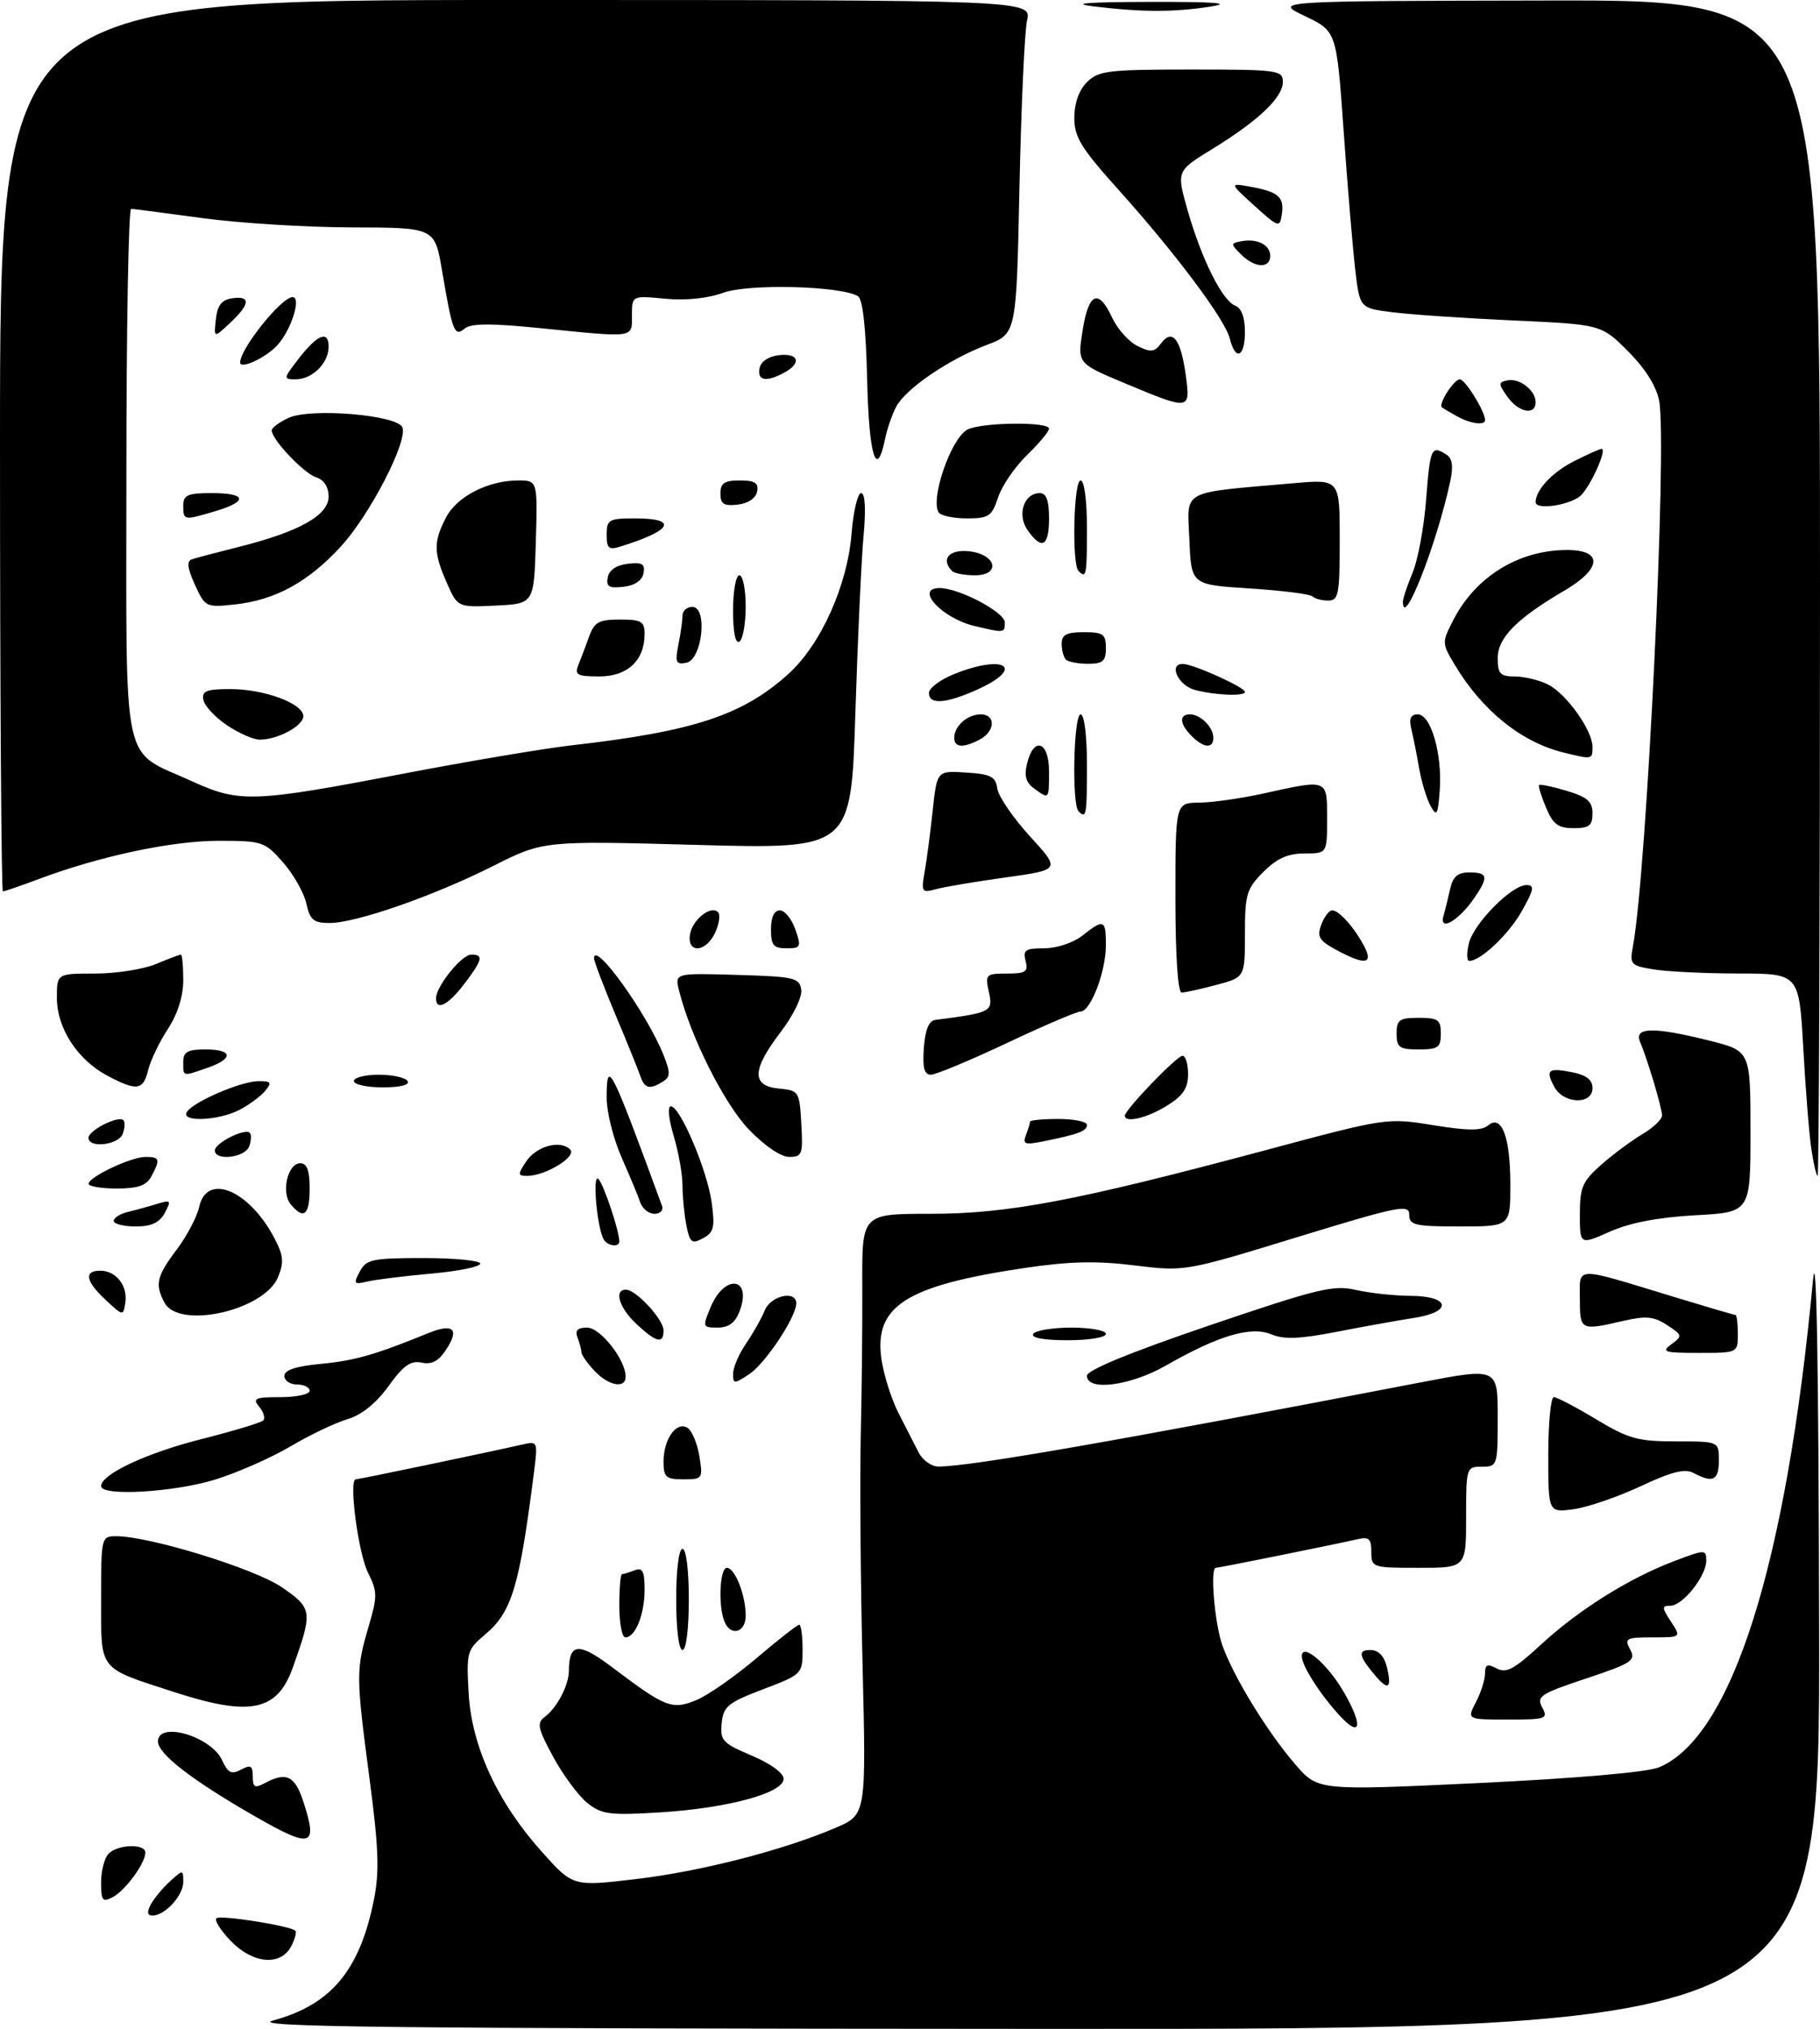 <?xml version="1.0" encoding="UTF-8" standalone="no"?>
<!DOCTYPE svg PUBLIC "-//W3C//DTD SVG 1.1//EN" "http://www.w3.org/Graphics/SVG/1.1/DTD/svg11.dtd" >
<svg xmlns="http://www.w3.org/2000/svg" xmlns:xlink="http://www.w3.org/1999/xlink" version="1.1" viewBox="0 0 288 321">
 <g >
 <path fill="currentColor"
d=" M 43.18 319.61 C 52.37 317.13 56.92 311.70 59.16 300.54 C 60.06 296.05 59.93 292.37 58.46 281.25 C 56.32 265.09 56.32 264.11 58.33 257.28 C 59.74 252.51 59.73 251.76 58.24 248.78 C 56.68 245.67 55.15 234.00 56.30 234.00 C 56.80 234.00 77.48 229.68 82.82 228.46 C 85.05 227.95 85.11 228.10 84.52 232.71 C 82.19 251.06 81.01 254.97 76.76 258.55 C 73.90 260.96 73.79 261.33 74.16 267.85 C 74.64 276.26 78.72 285.08 85.77 292.95 C 90.66 298.41 90.66 298.41 100.58 297.24 C 110.84 296.04 123.96 292.67 132.28 289.10 C 137.07 287.04 137.07 287.04 136.49 263.27 C 136.17 250.20 136.05 233.88 136.21 227.00 C 136.37 220.12 136.48 209.44 136.45 203.25 C 136.39 192.00 136.39 192.00 147.21 192.00 C 159.57 192.00 170.29 189.96 200.48 181.88 C 219.37 176.82 219.48 176.80 226.78 177.98 C 232.28 178.87 234.44 178.88 235.48 178.02 C 237.64 176.22 239.00 179.86 239.00 187.43 C 239.00 194.00 239.00 194.00 231.00 194.00 C 223.86 194.00 223.00 193.80 223.00 192.13 C 223.00 190.44 221.31 190.78 205.25 195.70 C 187.50 201.14 187.50 201.14 179.50 200.16 C 173.46 199.41 169.17 199.52 162.00 200.59 C 143.33 203.38 138.29 206.60 139.48 214.98 C 139.84 217.47 141.05 221.30 142.17 223.50 C 143.29 225.70 144.73 228.51 145.36 229.74 C 145.99 230.98 147.40 231.98 148.50 231.98 C 153.58 231.97 176.31 228.01 224.75 218.68 C 237.00 216.33 237.00 216.33 237.00 224.16 C 237.00 231.86 236.95 232.00 234.50 232.00 C 232.04 232.00 232.00 232.13 232.00 240.00 C 232.00 248.00 232.00 248.00 224.50 248.00 C 217.15 248.00 217.00 247.95 217.00 245.48 C 217.00 243.38 216.63 243.05 214.75 243.49 C 211.71 244.20 192.88 248.00 192.39 248.00 C 191.46 248.00 192.21 256.83 193.43 260.27 C 195.22 265.27 200.52 273.93 204.96 279.08 C 208.55 283.25 208.55 283.25 234.02 282.04 C 249.68 281.29 260.67 280.33 262.54 279.55 C 274.07 274.73 282.69 247.43 286.89 202.50 C 287.44 196.60 287.78 215.48 287.86 257.25 C 288.00 321.00 288.00 321.00 163.25 320.93 C 61.02 320.88 39.34 320.64 43.18 319.61 Z  M 36.51 307.01 C 34.93 305.37 33.91 303.76 34.23 303.44 C 34.80 302.86 45.95 304.62 46.74 305.41 C 46.97 305.64 46.66 306.77 46.05 307.91 C 44.37 311.04 39.97 310.62 36.51 307.01 Z  M 23.87 301.24 C 24.39 300.27 25.76 298.63 26.91 297.58 C 28.96 295.72 29.00 295.72 29.00 297.69 C 29.00 299.84 26.11 303.00 24.14 303.00 C 23.29 303.00 23.21 302.47 23.87 301.24 Z  M 16.00 297.74 C 16.00 295.90 16.54 293.86 17.20 293.20 C 18.67 291.73 23.00 291.61 23.00 293.04 C 23.00 294.71 19.87 299.00 17.86 300.08 C 16.22 300.95 16.00 300.68 16.00 297.74 Z  M 40.24 287.25 C 30.32 281.55 25.00 277.43 25.00 275.46 C 25.00 272.18 33.43 274.66 35.15 278.44 C 36.07 280.45 36.63 280.73 38.14 279.92 C 39.67 279.10 40.00 279.29 40.00 281.00 C 40.00 282.74 40.31 282.90 41.93 282.04 C 45.28 280.25 46.64 280.88 47.95 284.83 C 50.37 292.19 49.38 292.50 40.24 287.25 Z  M 92.96 285.21 C 91.56 284.09 89.13 280.82 87.56 277.94 C 85.10 273.41 84.91 272.54 86.19 271.59 C 88.12 270.17 90.00 266.61 90.02 264.32 C 90.05 259.82 91.58 259.72 97.00 263.82 C 105.29 270.09 106.37 270.51 110.20 268.92 C 112.01 268.17 116.30 265.18 119.72 262.28 C 123.14 259.37 126.18 257.00 126.47 257.00 C 126.76 257.00 127.00 258.76 127.00 260.91 C 127.00 264.79 126.95 264.85 120.75 267.21 C 115.18 269.33 114.47 269.91 114.20 272.57 C 113.93 275.31 114.34 275.75 118.95 277.70 C 121.92 278.95 124.00 280.46 124.00 281.38 C 124.00 283.62 115.19 286.01 104.50 286.68 C 96.48 287.17 95.22 287.01 92.96 285.21 Z  M 211.92 271.30 C 208.83 267.92 206.00 263.46 206.00 262.00 C 206.00 259.76 209.98 263.10 212.56 267.51 C 215.76 272.96 215.39 275.11 211.92 271.30 Z  M 233.55 269.25 C 234.34 267.74 234.99 265.70 234.99 264.71 C 235.00 263.29 235.37 263.13 236.85 263.92 C 238.35 264.72 239.63 264.04 243.78 260.20 C 249.76 254.67 257.74 249.67 264.89 246.95 C 269.84 245.07 270.00 245.07 270.00 246.87 C 270.00 249.32 266.27 254.00 264.31 254.00 C 262.95 254.00 262.96 254.29 264.41 256.50 C 266.05 259.00 266.05 259.00 261.49 259.00 C 257.30 259.00 257.01 259.16 257.96 260.92 C 258.89 262.66 258.25 263.09 251.00 265.50 C 243.75 267.91 243.11 268.34 244.04 270.08 C 245.01 271.88 244.67 272.00 238.59 272.00 C 232.12 272.00 232.12 272.00 233.55 269.25 Z  M 27.50 267.63 C 15.43 263.71 16.00 264.43 16.00 252.96 C 16.00 243.12 16.03 243.00 18.39 243.00 C 23.67 243.00 40.33 248.13 44.61 251.08 C 49.45 254.40 49.51 254.87 46.34 263.76 C 43.87 270.70 39.62 271.57 27.50 267.63 Z  M 217.81 265.26 C 215.01 262.00 214.78 261.00 216.83 261.00 C 218.10 261.00 219.01 261.91 219.44 263.62 C 220.27 266.94 219.73 267.49 217.81 265.26 Z  M 107.00 253.00 C 107.00 248.33 107.42 245.00 108.00 245.00 C 108.58 245.00 109.00 248.33 109.00 253.00 C 109.00 257.67 108.58 261.00 108.00 261.00 C 107.42 261.00 107.00 257.67 107.00 253.00 Z  M 98.00 254.00 C 98.00 251.25 98.19 249.00 98.42 249.00 C 98.65 249.00 99.55 248.73 100.42 248.39 C 101.68 247.91 102.00 248.52 102.00 251.46 C 102.00 255.38 100.54 259.00 98.96 259.00 C 98.43 259.00 98.00 256.75 98.00 254.00 Z  M 114.61 256.42 C 113.62 253.85 113.91 248.00 115.02 248.00 C 116.30 248.00 118.00 252.32 118.00 255.57 C 118.00 258.30 115.56 258.91 114.61 256.42 Z  M 245.00 230.13 C 245.00 225.11 245.40 221.00 245.88 221.00 C 246.36 221.00 249.37 222.57 252.57 224.50 C 257.70 227.59 259.18 228.00 265.19 228.00 C 272.00 228.00 272.00 228.00 272.00 231.00 C 272.00 234.16 271.06 234.64 268.02 233.01 C 266.62 232.26 264.58 232.77 259.58 235.11 C 255.96 236.80 251.20 238.43 249.00 238.73 C 245.00 239.26 245.00 239.26 245.00 230.13 Z  M 16.00 235.08 C 16.00 233.19 23.17 229.84 31.94 227.62 C 36.93 226.36 41.29 225.04 41.65 224.69 C 42.00 224.34 41.72 223.36 41.02 222.52 C 39.92 221.20 40.35 221.00 44.38 221.00 C 46.92 221.00 49.00 220.55 49.00 220.00 C 49.00 219.45 48.10 219.00 47.00 219.00 C 45.90 219.00 45.00 218.39 45.00 217.64 C 45.00 216.71 46.83 216.11 50.75 215.74 C 56.08 215.24 59.41 214.29 67.71 210.90 C 71.73 209.26 72.76 210.19 70.60 213.48 C 69.41 215.31 68.31 215.89 66.72 215.54 C 64.99 215.17 63.83 215.99 61.48 219.26 C 59.51 221.98 57.24 223.81 54.98 224.49 C 53.06 225.06 49.02 226.98 46.00 228.77 C 42.98 230.56 37.64 232.92 34.14 234.01 C 27.64 236.05 16.00 236.73 16.00 235.08 Z  M 105.00 231.19 C 105.00 227.64 107.05 224.75 108.79 225.85 C 109.49 226.30 110.34 228.31 110.67 230.33 C 111.25 233.90 111.18 234.00 108.13 234.00 C 105.37 234.00 105.00 233.67 105.00 231.19 Z  M 94.04 216.81 C 92.92 215.61 92.00 214.29 92.00 213.89 C 92.00 213.49 91.73 212.45 91.39 211.58 C 90.96 210.45 91.38 210.00 92.91 210.00 C 95.00 210.00 98.99 215.08 99.00 217.75 C 99.00 219.73 96.27 219.21 94.04 216.81 Z  M 116.01 217.27 C 116.01 216.30 116.94 214.15 118.07 212.50 C 119.20 210.85 120.53 208.49 121.03 207.25 C 121.98 204.93 126.00 204.05 126.00 206.16 C 126.00 208.33 121.09 215.71 118.54 217.38 C 116.15 218.95 116.00 218.94 116.01 217.27 Z  M 172.00 217.62 C 172.00 216.73 178.76 213.95 191.30 209.68 C 208.51 203.83 211.02 203.22 214.55 204.04 C 216.72 204.54 220.64 204.96 223.25 204.98 C 229.52 205.01 229.88 207.54 223.75 208.47 C 221.41 208.83 215.97 209.80 211.66 210.64 C 205.65 211.81 203.19 211.91 201.13 211.05 C 197.93 209.73 192.77 211.27 184.50 216.00 C 178.87 219.22 172.00 220.11 172.00 217.62 Z  M 264.48 212.64 C 266.27 211.33 266.24 211.20 263.80 209.60 C 261.71 208.23 260.47 208.11 256.87 208.94 C 250.09 210.51 250.00 210.46 250.00 205.48 C 250.00 200.24 248.86 200.26 264.87 205.14 C 270.03 206.71 274.42 208.00 274.62 208.00 C 274.83 208.00 275.00 209.35 275.00 211.00 C 275.00 214.00 275.00 214.00 268.81 214.00 C 263.34 214.00 262.83 213.84 264.48 212.64 Z  M 100.74 209.46 C 97.99 206.91 97.09 204.00 99.05 204.00 C 100.65 204.00 105.00 208.71 105.00 210.45 C 105.00 212.64 103.89 212.38 100.74 209.46 Z  M 163.50 211.00 C 163.84 210.45 166.57 210.00 169.56 210.00 C 172.55 210.00 175.00 210.45 175.00 211.00 C 175.00 211.56 172.31 212.00 168.94 212.00 C 165.16 212.00 163.11 211.62 163.50 211.00 Z  M 112.46 206.75 C 114.70 201.41 119.07 202.05 117.03 207.42 C 116.34 209.23 115.32 210.00 113.57 210.00 C 111.17 210.00 111.13 209.91 112.46 206.75 Z  M 16.75 205.65 C 13.54 202.67 13.23 201.00 15.88 201.00 C 18.37 201.00 20.23 203.38 19.83 206.05 C 19.50 208.20 19.48 208.19 16.75 205.65 Z  M 26.04 206.07 C 24.48 203.16 24.78 201.87 27.97 197.65 C 29.57 195.53 31.17 192.49 31.52 190.90 C 32.73 185.41 39.51 188.28 43.48 195.97 C 44.86 198.62 44.95 199.72 43.99 202.03 C 41.81 207.30 28.32 210.33 26.04 206.07 Z  M 56.93 201.14 C 57.96 199.20 58.90 199.00 67.04 199.00 C 71.97 199.00 76.00 199.40 76.00 199.88 C 76.00 200.37 72.51 201.08 68.25 201.46 C 63.99 201.84 59.44 202.41 58.14 202.71 C 56.00 203.22 55.89 203.08 56.93 201.14 Z  M 95.55 196.08 C 94.48 194.35 93.69 185.45 94.70 186.50 C 95.55 187.39 98.00 194.71 98.00 196.37 C 98.00 197.33 96.19 197.12 95.55 196.08 Z  M 108.62 193.85 C 108.28 192.14 108.00 189.30 108.00 187.53 C 108.00 185.77 107.37 182.22 106.60 179.66 C 105.80 177.00 105.61 175.00 106.15 175.00 C 107.63 175.00 111.92 185.11 112.62 190.23 C 113.15 194.15 112.96 194.95 111.24 195.87 C 109.47 196.82 109.17 196.58 108.62 193.85 Z  M 250.00 192.07 C 250.00 187.79 250.41 186.85 253.41 184.21 C 255.28 182.57 258.21 180.40 259.91 179.39 C 261.61 178.39 263.00 177.06 263.00 176.44 C 263.00 175.26 260.76 167.75 259.51 164.75 C 258.56 162.46 261.78 162.42 270.54 164.62 C 277.00 166.24 277.00 166.24 277.00 179.00 C 277.00 191.76 277.00 191.76 268.25 192.23 C 262.39 192.56 257.93 193.41 254.75 194.82 C 250.00 196.93 250.00 196.93 250.00 192.07 Z  M 18.00 193.12 C 18.00 192.63 19.01 191.99 20.25 191.70 C 21.49 191.40 23.56 190.83 24.86 190.43 C 27.04 189.77 27.13 189.88 26.08 191.85 C 25.24 193.41 23.98 194.00 21.46 194.00 C 19.56 194.00 18.00 193.60 18.00 193.12 Z  M 46.01 190.51 C 44.45 188.63 45.52 184.00 47.52 184.00 C 48.58 184.00 49.00 185.13 49.00 188.00 C 49.00 192.21 48.07 192.99 46.01 190.51 Z  M 101.34 190.25 C 101.02 189.29 99.68 186.08 98.38 183.13 C 97.07 180.18 96.00 175.92 96.00 173.68 C 96.00 167.32 96.58 168.44 104.76 190.75 C 105.01 191.44 104.48 192.00 103.58 192.00 C 102.67 192.00 101.67 191.21 101.34 190.25 Z  M 14.02 187.25 C 14.06 186.15 20.75 183.00 23.04 183.00 C 25.28 183.00 25.40 183.38 23.96 186.07 C 23.18 187.53 21.86 188.00 18.46 188.00 C 16.01 188.00 14.01 187.66 14.02 187.25 Z  M 83.24 183.75 C 84.87 181.29 88.65 180.25 90.23 181.83 C 91.33 182.93 86.33 186.00 83.43 186.00 C 81.92 186.00 81.90 185.78 83.24 183.75 Z  M 286.63 181.75 C 286.28 179.41 285.71 172.21 285.35 165.75 C 284.69 154.00 284.69 154.00 275.10 153.99 C 269.82 153.98 263.77 153.69 261.67 153.34 C 258.01 152.74 257.86 152.57 258.41 149.61 C 260.60 137.73 263.84 70.30 262.55 63.41 C 262.11 61.09 260.37 58.32 257.63 55.57 C 253.38 51.32 253.38 51.32 239.44 50.69 C 231.77 50.34 223.17 49.75 220.33 49.39 C 215.17 48.74 215.17 48.74 214.45 42.62 C 214.06 39.25 213.23 29.40 212.62 20.72 C 211.50 4.94 211.50 4.94 206.50 2.55 C 201.50 0.16 201.50 0.16 244.75 0.08 C 288.00 0.00 288.00 0.00 288.00 93.00 C 288.00 144.15 287.83 186.00 287.63 186.00 C 287.43 186.00 286.98 184.09 286.63 181.75 Z  M 34.00 181.98 C 34.00 180.80 38.75 178.41 39.53 179.19 C 39.81 179.48 39.76 180.45 39.42 181.36 C 38.74 183.13 34.00 183.67 34.00 181.98 Z  M 118.48 178.64 C 114.60 174.59 109.28 164.01 107.46 156.71 C 106.76 153.92 106.76 153.92 116.63 154.21 C 125.71 154.48 126.52 154.66 126.79 156.55 C 126.96 157.71 125.54 160.62 123.54 163.24 C 118.97 169.23 118.89 171.77 123.25 172.19 C 126.42 172.49 126.51 172.63 126.80 177.75 C 127.08 182.60 126.94 183.00 124.88 183.00 C 123.56 183.00 120.96 181.23 118.48 178.64 Z  M 14.00 179.98 C 14.00 178.80 18.75 176.41 19.53 177.19 C 19.81 177.48 19.76 178.45 19.42 179.36 C 18.74 181.13 14.00 181.67 14.00 179.98 Z  M 162.35 179.53 C 162.71 178.60 163.00 177.65 163.00 177.42 C 163.00 177.19 165.03 177.00 167.50 177.00 C 169.97 177.00 172.00 177.42 172.00 177.93 C 172.00 178.91 170.69 179.41 165.10 180.54 C 162.17 181.13 161.79 180.99 162.35 179.53 Z  M 29.56 175.90 C 30.55 174.30 38.09 171.05 40.87 171.02 C 42.91 171.00 43.06 171.22 41.95 172.57 C 41.23 173.43 39.40 174.78 37.87 175.57 C 34.54 177.29 28.56 177.53 29.56 175.90 Z  M 178.00 176.48 C 178.00 175.54 186.23 167.00 187.13 167.00 C 187.61 167.00 188.00 168.31 188.00 169.92 C 188.00 172.15 187.21 173.32 184.63 174.92 C 181.50 176.86 178.00 177.68 178.00 176.48 Z  M 245.95 171.91 C 244.51 169.22 244.99 168.85 248.84 169.62 C 251.04 170.06 252.00 170.82 252.00 172.12 C 252.00 174.80 247.41 174.64 245.95 171.91 Z  M 16.98 170.15 C 12.25 167.63 9.00 162.63 9.00 157.85 C 9.00 154.00 9.00 154.00 15.03 154.00 C 18.35 154.00 22.68 153.32 24.65 152.50 C 26.63 151.68 28.41 151.00 28.62 151.00 C 28.83 151.00 29.00 152.81 29.00 155.02 C 29.00 157.60 28.12 160.38 26.56 162.77 C 25.22 164.82 23.82 167.74 23.45 169.25 C 22.66 172.49 21.66 172.63 16.98 170.15 Z  M 56.00 171.00 C 56.00 170.45 57.77 170.00 59.94 170.00 C 62.11 170.00 64.16 170.45 64.50 171.00 C 64.88 171.61 63.34 172.00 60.56 172.00 C 58.05 172.00 56.00 171.55 56.00 171.00 Z  M 101.34 170.25 C 101.02 169.29 99.23 164.88 97.37 160.46 C 95.52 156.04 94.00 152.04 94.00 151.59 C 94.00 148.66 102.32 160.22 104.98 166.84 C 106.11 169.68 106.10 170.32 104.91 171.08 C 102.83 172.39 102.01 172.20 101.34 170.25 Z  M 29.00 168.00 C 29.00 166.38 29.67 166.00 32.50 166.00 C 36.85 166.00 37.03 167.45 32.85 168.90 C 28.83 170.30 29.00 170.34 29.00 168.00 Z  M 146.19 165.76 C 146.40 162.90 146.99 161.45 148.00 161.33 C 156.85 160.19 157.17 160.03 156.49 156.94 C 155.87 154.13 155.99 154.00 159.33 154.00 C 162.32 154.00 162.74 153.72 162.29 152.00 C 161.84 150.28 162.26 150.00 165.25 150.00 C 167.22 150.00 169.84 149.13 171.27 148.00 C 174.69 145.31 175.00 145.43 175.00 149.53 C 175.00 153.67 172.58 160.00 171.00 160.00 C 170.40 160.00 165.13 162.25 159.31 165.00 C 153.48 167.75 148.07 170.00 147.30 170.00 C 146.25 170.00 145.97 168.89 146.19 165.76 Z  M 221.00 163.50 C 221.00 161.31 221.43 161.00 224.50 161.00 C 227.57 161.00 228.00 161.31 228.00 163.50 C 228.00 165.69 227.57 166.00 224.50 166.00 C 221.43 166.00 221.00 165.69 221.00 163.50 Z  M 69.00 157.90 C 69.00 156.03 73.06 151.00 74.57 151.00 C 76.57 151.00 76.37 151.82 73.45 155.66 C 70.90 159.00 69.00 159.96 69.00 157.90 Z  M 186.00 142.00 C 186.00 127.00 186.00 127.00 189.75 126.96 C 191.81 126.95 196.43 126.29 200.00 125.50 C 210.21 123.25 210.00 123.17 210.00 129.50 C 210.00 135.00 210.00 135.00 206.42 135.00 C 203.80 135.00 202.06 135.78 199.92 137.92 C 197.26 140.59 197.00 141.46 197.00 147.72 C 197.00 154.59 197.00 154.59 192.49 155.79 C 190.00 156.46 187.53 157.00 186.99 157.00 C 186.38 157.00 186.00 151.19 186.00 142.00 Z  M 211.37 150.21 C 208.73 148.77 208.37 148.15 209.09 146.25 C 209.55 145.01 210.33 144.00 210.81 144.00 C 211.91 144.00 214.37 146.78 215.91 149.75 C 217.35 152.55 215.93 152.69 211.37 150.21 Z  M 232.43 149.25 C 233.16 146.11 239.19 140.00 241.55 140.00 C 242.87 140.00 242.75 140.67 240.82 144.11 C 238.74 147.80 234.31 152.00 232.49 152.00 C 232.10 152.00 232.07 150.76 232.43 149.25 Z  M 109.18 147.85 C 109.53 145.51 112.47 143.14 113.61 144.28 C 114.01 144.67 113.81 146.12 113.18 147.50 C 111.75 150.64 108.73 150.91 109.18 147.85 Z  M 122.00 147.00 C 122.00 145.09 122.51 144.00 123.40 144.00 C 124.17 144.00 125.27 145.35 125.85 147.00 C 126.83 149.80 126.73 150.00 124.45 150.00 C 122.39 150.00 122.00 149.52 122.00 147.00 Z  M 48.48 142.93 C 48.11 141.23 46.45 138.31 44.80 136.43 C 41.90 133.12 41.54 133.00 34.56 133.00 C 27.22 133.00 15.86 135.41 6.21 139.02 C 3.30 140.11 0.72 141.00 0.46 141.00 C 0.21 141.00 0.00 109.28 0.00 70.50 C 0.00 0.00 0.00 0.00 81.61 -0.00 C 163.23 -0.00 163.23 -0.00 162.52 3.25 C 162.13 5.04 161.59 16.92 161.32 29.64 C 160.84 52.79 160.84 52.79 156.17 54.55 C 150.21 56.80 143.37 61.44 141.84 64.29 C 141.19 65.50 140.37 67.85 140.04 69.50 C 138.69 76.03 137.49 72.00 137.22 60.04 C 137.03 51.97 136.53 47.33 135.78 46.86 C 133.13 45.23 118.54 44.84 114.48 46.30 C 111.97 47.21 108.49 47.56 105.23 47.25 C 100.00 46.75 100.00 46.75 100.00 49.87 C 100.00 53.52 100.64 53.43 85.62 51.92 C 77.70 51.12 74.54 51.14 73.53 51.97 C 71.91 53.32 71.60 52.55 69.94 42.75 C 68.79 36.00 68.79 36.00 55.65 35.97 C 48.42 35.95 37.78 35.29 32.00 34.50 C 26.22 33.71 21.16 33.05 20.75 33.03 C 20.34 33.01 20.00 51.82 20.00 74.83 C 20.00 122.83 19.05 118.39 30.43 123.60 C 37.89 127.01 40.09 126.93 63.77 122.39 C 74.07 120.42 86.10 118.39 90.50 117.89 C 109.71 115.71 117.52 113.14 124.73 106.63 C 129.90 101.96 134.10 92.62 134.76 84.34 C 135.04 80.85 135.72 78.00 136.27 78.00 C 136.90 78.00 137.04 80.50 136.65 84.75 C 136.31 88.46 135.72 101.13 135.35 112.91 C 134.68 134.31 134.68 134.31 110.33 133.65 C 85.99 132.98 85.99 132.98 78.02 136.99 C 68.57 141.74 56.34 146.00 52.15 146.00 C 49.62 146.00 49.05 145.52 48.48 142.93 Z  M 228.45 144.75 C 228.66 144.06 229.10 142.26 229.44 140.75 C 229.90 138.65 230.63 138.00 232.52 138.00 C 235.45 138.00 235.58 138.70 233.31 142.03 C 230.78 145.72 227.60 147.50 228.45 144.75 Z  M 146.32 137.90 C 146.65 136.03 147.22 131.67 147.59 128.20 C 148.27 121.90 148.27 121.90 152.88 122.20 C 156.80 122.45 157.55 122.84 157.82 124.74 C 157.99 125.98 160.32 129.37 162.98 132.29 C 167.82 137.58 167.82 137.58 159.16 138.79 C 154.40 139.45 149.42 140.29 148.11 140.65 C 145.86 141.27 145.75 141.11 146.32 137.90 Z  M 244.65 127.75 C 243.90 125.96 243.40 124.36 243.54 124.18 C 243.69 124.01 245.65 124.41 247.90 125.09 C 251.18 126.07 252.00 126.78 252.00 128.66 C 252.00 130.59 251.48 131.00 249.00 131.00 C 246.57 131.00 245.75 130.39 244.65 127.75 Z  M 170.67 128.33 C 169.58 127.25 169.89 113.00 171.00 113.00 C 171.58 113.00 172.00 116.33 172.00 121.00 C 172.00 129.02 171.90 129.57 170.67 128.33 Z  M 226.38 127.50 C 225.77 126.40 224.95 123.70 224.56 121.50 C 224.18 119.30 223.62 116.49 223.32 115.25 C 222.94 113.64 223.23 113.00 224.35 113.00 C 226.43 113.00 228.24 119.26 227.83 125.00 C 227.54 128.92 227.36 129.24 226.38 127.50 Z  M 163.62 124.71 C 162.32 123.76 162.04 122.70 162.54 120.71 C 163.62 116.41 166.00 117.30 166.00 122.00 C 166.00 126.51 166.03 126.47 163.62 124.71 Z  M 247.50 119.06 C 240.75 117.42 234.53 112.41 230.16 105.09 C 228.16 101.74 228.16 101.61 229.97 98.09 C 233.49 91.21 240.33 87.00 247.97 87.00 C 253.67 87.00 253.50 89.93 247.59 93.40 C 240.02 97.83 237.00 100.88 237.00 104.09 C 237.00 106.59 237.38 107.00 239.75 107.01 C 241.26 107.02 243.61 107.59 244.97 108.28 C 247.89 109.76 252.00 115.52 252.00 118.15 C 252.00 120.15 251.97 120.15 247.50 119.06 Z  M 151.00 116.70 C 151.00 114.84 153.09 113.00 155.20 113.00 C 157.59 113.00 157.50 115.66 155.07 116.96 C 152.45 118.36 151.00 118.27 151.00 116.70 Z  M 188.57 116.43 C 186.66 114.52 186.54 113.00 188.30 113.00 C 189.97 113.00 192.00 115.03 192.00 116.70 C 192.00 118.46 190.48 118.34 188.57 116.43 Z  M 35.90 114.71 C 34.04 113.46 32.37 111.66 32.18 110.71 C 31.91 109.30 32.65 109.00 36.46 109.00 C 41.83 109.00 48.00 111.29 48.00 113.29 C 48.00 114.82 43.94 117.00 41.10 117.00 C 40.11 117.00 37.77 115.97 35.90 114.71 Z  M 147.00 109.61 C 147.00 108.84 148.81 107.49 151.02 106.61 C 158.98 103.42 162.32 105.59 154.75 109.03 C 149.70 111.32 147.00 111.52 147.00 109.61 Z  M 189.01 109.11 C 186.40 108.38 184.88 104.98 187.18 105.02 C 188.86 105.05 197.00 108.72 197.00 109.45 C 197.00 110.18 192.12 109.97 189.01 109.11 Z  M 91.50 105.25 C 91.89 104.29 92.65 102.26 93.20 100.75 C 94.05 98.39 94.75 98.00 98.10 98.00 C 101.49 98.00 102.00 98.30 102.00 100.28 C 102.00 104.47 99.30 107.00 94.84 107.00 C 91.38 107.00 90.89 106.75 91.50 105.25 Z  M 107.35 101.98 C 107.71 100.20 108.00 98.13 108.00 97.38 C 108.00 96.62 108.70 96.00 109.56 96.00 C 112.03 96.00 111.13 104.36 108.60 104.84 C 106.96 105.15 106.80 104.77 107.35 101.98 Z  M 168.67 104.33 C 168.30 103.97 168.00 102.84 168.00 101.83 C 168.00 100.40 168.77 100.00 171.50 100.00 C 174.57 100.00 175.00 100.31 175.00 102.50 C 175.00 104.58 174.52 105.00 172.17 105.00 C 170.61 105.00 169.03 104.70 168.67 104.33 Z  M 116.00 96.56 C 116.00 93.50 116.45 91.00 117.00 91.00 C 117.55 91.00 118.00 93.22 118.00 95.94 C 118.00 98.66 117.55 101.16 117.00 101.50 C 116.38 101.88 116.00 100.01 116.00 96.56 Z  M 154.21 99.02 C 148.99 97.78 144.61 92.97 148.75 93.02 C 151.84 93.06 159.00 96.85 159.00 98.45 C 159.00 100.14 158.98 100.15 154.21 99.02 Z  M 30.84 92.49 C 29.67 89.91 29.52 88.75 30.34 88.48 C 30.98 88.26 34.40 87.36 37.94 86.47 C 47.39 84.09 52.00 81.49 52.00 78.55 C 52.00 77.03 51.27 75.90 50.04 75.51 C 48.09 74.89 43.00 69.53 43.00 68.08 C 43.00 67.66 44.21 66.77 45.69 66.09 C 49.22 64.49 62.92 65.64 63.68 67.61 C 64.54 69.84 58.49 81.52 53.88 86.51 C 48.75 92.08 43.52 94.93 37.18 95.61 C 32.60 96.11 32.47 96.04 30.84 92.49 Z  M 70.71 92.21 C 68.60 87.42 68.57 85.72 70.57 81.87 C 72.29 78.54 77.23 76.00 82.00 76.00 C 85.07 76.00 85.07 76.00 84.79 85.75 C 84.50 95.50 84.50 95.50 78.46 95.79 C 72.42 96.08 72.42 96.08 70.71 92.21 Z  M 222.00 95.18 C 222.00 94.67 222.69 92.59 223.54 90.57 C 224.38 88.55 225.35 83.32 225.68 78.95 C 226.31 70.82 226.50 70.40 228.86 71.89 C 229.82 72.50 230.00 73.73 229.49 76.13 C 227.36 86.07 222.00 99.72 222.00 95.18 Z  M 207.67 94.33 C 207.30 93.97 202.84 93.41 197.75 93.08 C 188.50 92.50 188.50 92.50 188.21 85.35 C 187.88 77.30 186.53 78.03 204.75 76.43 C 212.00 75.80 212.00 75.80 212.00 85.40 C 212.00 94.04 211.82 95.00 210.17 95.00 C 209.16 95.00 208.03 94.70 207.67 94.33 Z  M 96.17 91.32 C 96.39 90.17 97.56 89.38 99.35 89.18 C 101.63 88.91 102.11 89.20 101.83 90.68 C 101.61 91.83 100.44 92.62 98.65 92.82 C 96.37 93.09 95.89 92.80 96.17 91.32 Z  M 150.67 90.33 C 148.83 88.50 150.15 86.89 153.24 87.19 C 157.63 87.61 158.52 91.00 154.24 91.00 C 152.64 91.00 151.03 90.70 150.67 90.33 Z  M 170.67 90.33 C 169.59 89.25 169.89 76.00 171.00 76.00 C 171.58 76.00 172.00 79.17 172.00 83.50 C 172.00 91.03 171.90 91.56 170.67 90.33 Z  M 96.00 84.57 C 96.00 82.19 96.34 82.00 100.50 82.00 C 107.37 82.00 106.41 83.89 98.25 86.43 C 96.32 87.04 96.00 86.77 96.00 84.57 Z  M 162.60 83.85 C 160.90 81.41 162.02 78.00 164.54 78.00 C 165.58 78.00 166.00 79.15 166.00 82.00 C 166.00 86.46 164.87 87.08 162.60 83.85 Z  M 29.00 80.00 C 29.00 78.30 29.67 78.00 33.50 78.00 C 39.02 78.00 39.31 79.29 34.13 80.84 C 29.08 82.35 29.00 82.34 29.00 80.00 Z  M 148.53 81.05 C 147.19 78.87 150.50 69.34 153.07 67.96 C 155.24 66.80 166.00 66.67 166.00 67.80 C 166.00 68.25 164.43 70.13 162.52 71.98 C 160.60 73.84 158.54 76.85 157.94 78.68 C 156.95 81.68 156.47 82.00 152.98 82.00 C 150.86 82.00 148.85 81.57 148.53 81.05 Z  M 114.00 78.07 C 114.00 76.43 114.63 76.00 117.07 76.00 C 119.46 76.00 120.07 76.39 119.81 77.75 C 119.61 78.81 118.39 79.63 116.74 79.82 C 114.54 80.07 114.00 79.73 114.00 78.07 Z  M 243.00 79.43 C 243.00 77.52 245.60 74.73 248.99 73.00 C 251.15 71.90 253.15 71.00 253.44 71.00 C 254.31 71.00 251.96 76.39 250.28 78.25 C 248.84 79.84 243.00 80.79 243.00 79.43 Z  M 230.50 65.82 C 229.40 65.21 228.35 64.58 228.17 64.44 C 227.55 63.94 230.07 60.00 231.01 60.00 C 231.85 60.00 235.00 65.09 235.00 66.45 C 235.00 67.35 232.64 67.02 230.50 65.82 Z  M 238.53 62.75 C 237.09 60.70 237.09 60.47 238.52 60.17 C 240.44 59.76 243.00 61.74 243.00 63.62 C 243.00 65.77 240.28 65.24 238.53 62.75 Z  M 177.99 60.62 C 170.48 57.49 170.48 57.49 171.32 52.24 C 172.27 46.26 173.83 45.60 176.00 50.27 C 176.82 52.04 178.62 54.05 180.00 54.73 C 182.12 55.78 182.69 55.71 183.75 54.29 C 185.52 51.92 186.85 53.63 187.63 59.29 C 188.40 64.95 188.36 64.95 177.99 60.62 Z  M 47.21 56.80 C 50.22 52.90 52.00 52.17 52.00 54.85 C 52.00 57.44 49.42 60.00 46.80 60.00 C 44.81 60.00 44.82 59.90 47.21 56.80 Z  M 120.19 58.25 C 120.39 57.19 121.61 56.37 123.26 56.18 C 126.42 55.82 126.90 57.45 124.07 58.96 C 121.22 60.49 119.81 60.23 120.19 58.25 Z  M 38.00 57.34 C 38.00 55.15 44.54 47.00 46.30 47.00 C 47.75 47.00 46.06 52.28 43.84 54.66 C 42.00 56.63 38.00 58.47 38.00 57.34 Z  M 194.60 53.54 C 193.84 50.50 185.95 39.97 176.86 29.87 C 171.05 23.40 170.00 21.68 170.00 18.62 C 170.00 16.33 170.74 14.26 172.00 13.00 C 173.82 11.18 175.33 11.00 188.50 11.00 C 202.23 11.00 203.00 11.10 203.00 12.96 C 203.00 15.42 199.13 19.10 191.83 23.57 C 186.16 27.05 186.16 27.05 187.94 33.30 C 190.15 41.03 193.42 47.56 195.46 48.35 C 196.44 48.72 197.00 50.21 197.00 52.47 C 197.00 56.52 195.51 57.18 194.60 53.54 Z  M 34.16 50.50 C 34.41 48.28 35.08 47.42 36.75 47.18 C 39.71 46.76 39.60 48.09 36.41 51.08 C 33.83 53.50 33.83 53.50 34.16 50.50 Z  M 196.39 40.25 C 194.73 38.59 194.73 38.48 196.38 38.17 C 198.92 37.68 201.00 38.71 201.00 40.47 C 201.00 42.52 198.55 42.41 196.39 40.25 Z  M 198.50 32.54 C 194.50 28.92 194.50 28.92 198.00 29.56 C 202.36 30.37 203.26 31.19 202.83 33.97 C 202.52 36.05 202.30 35.98 198.50 32.54 Z  M 173.00 1.00 C 169.25 0.54 172.11 0.32 182.00 0.30 C 192.44 0.28 195.10 0.49 191.50 1.05 C 185.68 1.95 180.67 1.94 173.00 1.00 Z "/>
</g>
</svg>